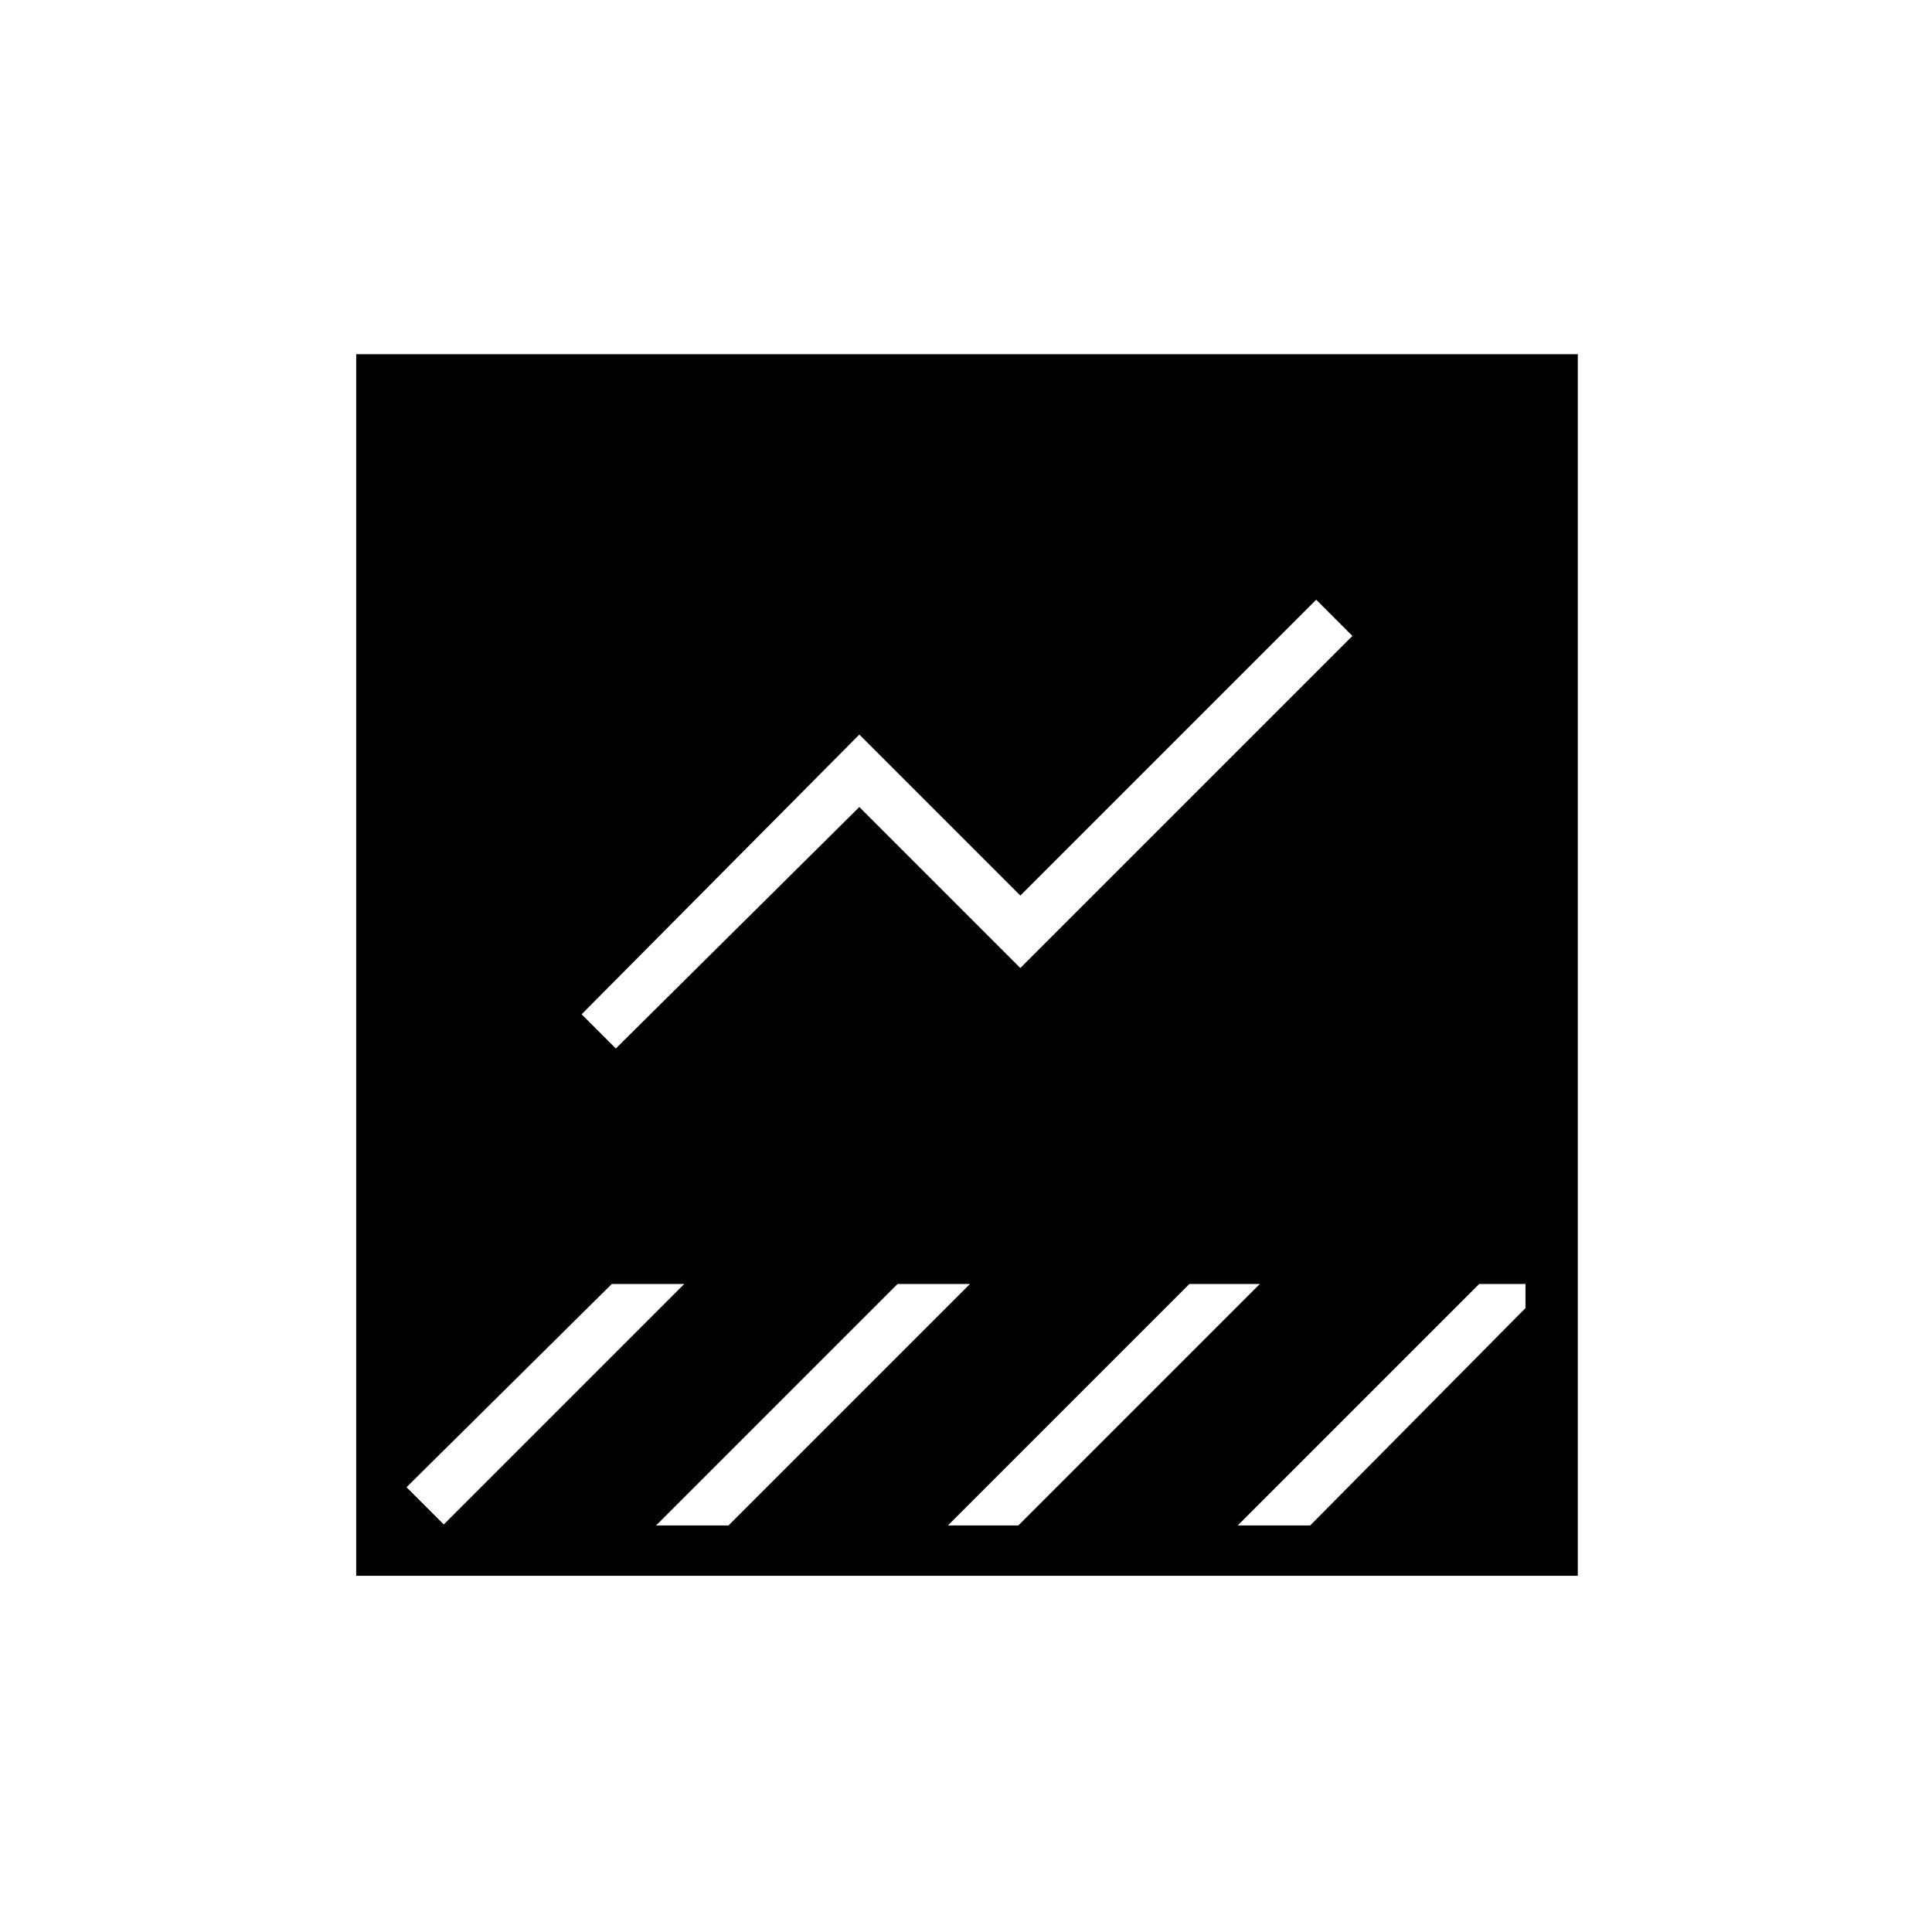 <svg xmlns="http://www.w3.org/2000/svg" height="24" width="24"><path d="M4.425 19.575V4.4H19.6v15.175Zm10.95-.625h.9l2.675-2.7v-.3h-.575ZM7.65 13.025l3.025-3 2 2L16.8 7.9l-.45-.45-3.675 3.675-2-2-3.45 3.475ZM5.525 18.95H5.5l3-3h-.9l-2.55 2.525Zm7.125 0 3-3h-.875l-3 3Zm-3.6 0 3-3h-.9l-3 3Z"/></svg>